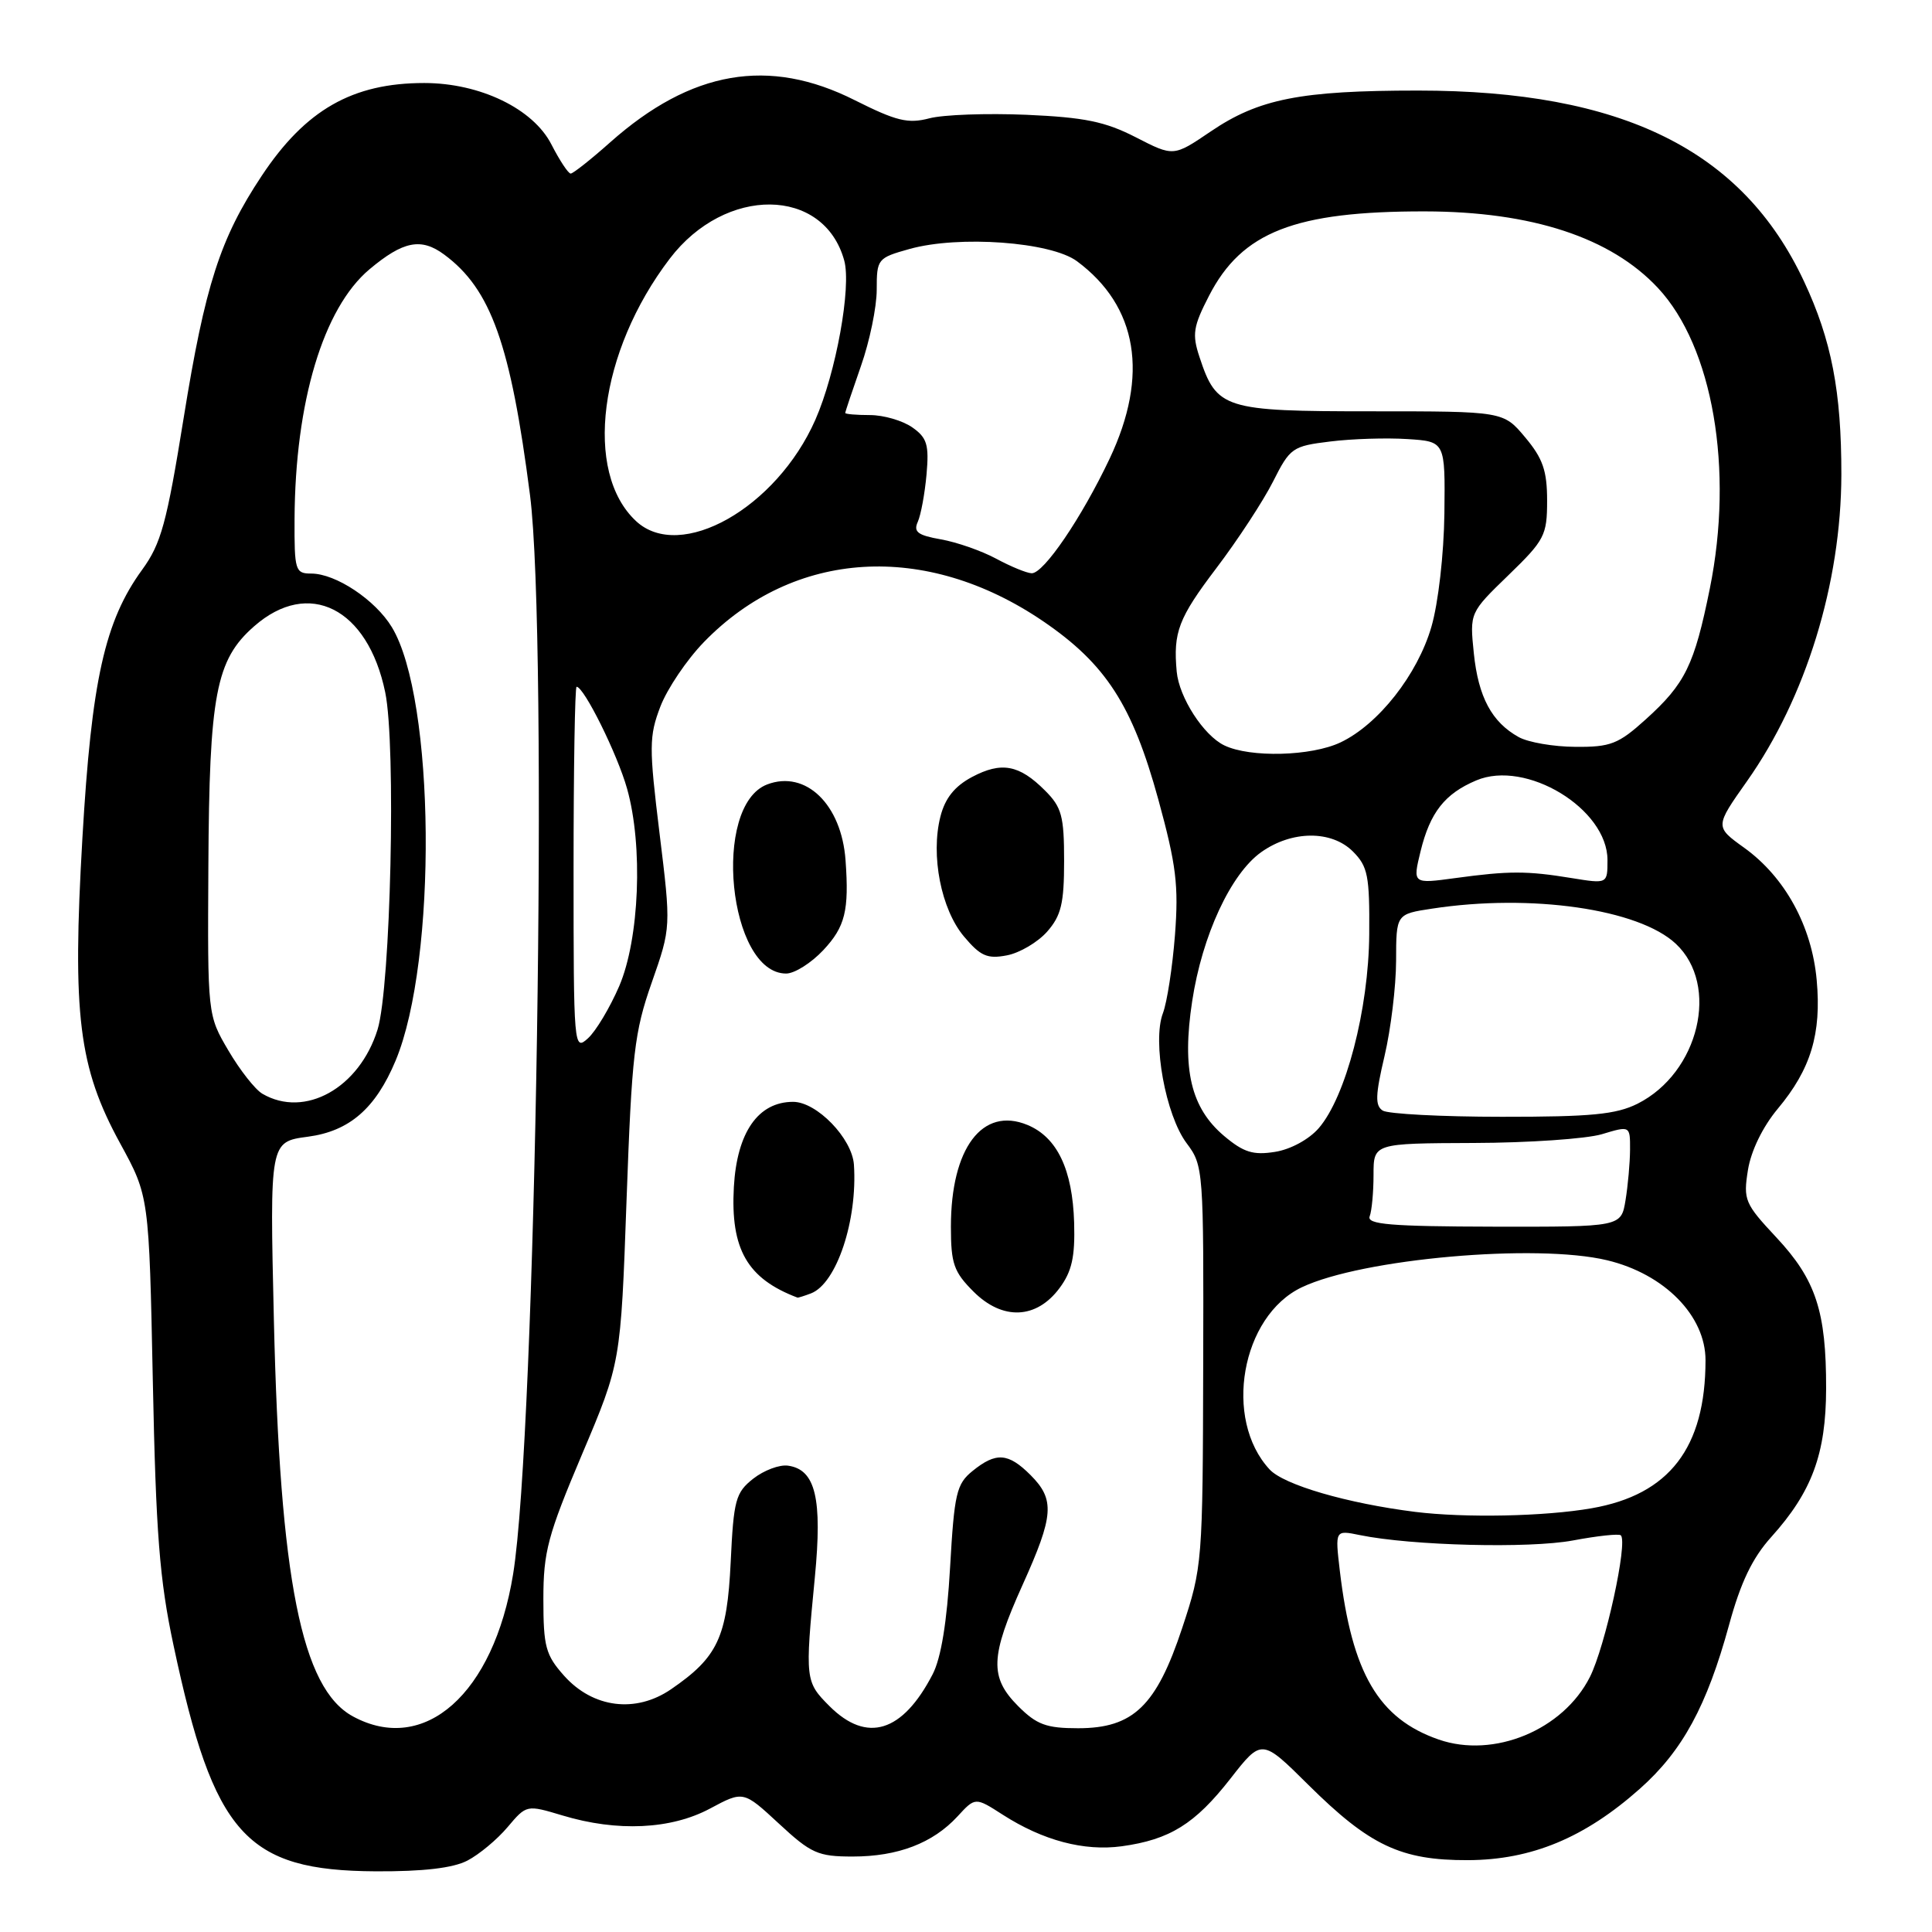 <?xml version="1.0" encoding="UTF-8" standalone="no"?>
<!DOCTYPE svg PUBLIC "-//W3C//DTD SVG 1.1//EN" "http://www.w3.org/Graphics/SVG/1.1/DTD/svg11.dtd" >
<svg xmlns="http://www.w3.org/2000/svg" xmlns:xlink="http://www.w3.org/1999/xlink" version="1.1" viewBox="0 0 256 256">
 <g >
 <path fill="currentColor"
d=" M 61.93 246.54 C 63.49 245.73 65.89 243.73 67.26 242.10 C 69.77 239.13 69.77 239.13 74.54 240.56 C 81.80 242.75 88.92 242.41 94.09 239.64 C 98.50 237.28 98.50 237.28 103.21 241.64 C 107.48 245.60 108.39 246.00 112.99 246.00 C 118.98 246.00 123.60 244.23 126.87 240.69 C 129.23 238.12 129.23 238.12 132.87 240.46 C 138.20 243.88 143.64 245.32 148.64 244.64 C 155.01 243.76 158.34 241.69 163.03 235.69 C 167.18 230.37 167.18 230.37 173.34 236.48 C 181.48 244.55 185.61 246.51 194.50 246.48 C 202.93 246.45 209.98 243.52 217.30 237.01 C 222.94 232.00 226.17 226.05 229.11 215.31 C 230.65 209.66 232.20 206.43 234.72 203.64 C 240.10 197.66 241.95 192.64 241.97 184.00 C 241.99 173.77 240.61 169.57 235.39 163.98 C 231.19 159.49 230.98 159.00 231.61 155.04 C 232.02 152.49 233.56 149.32 235.56 146.92 C 239.95 141.67 241.37 136.98 240.72 129.85 C 240.07 122.70 236.52 116.22 231.11 112.33 C 227.23 109.54 227.23 109.54 231.48 103.52 C 239.29 92.46 243.96 77.28 243.99 62.89 C 244.00 51.88 242.69 45.07 239.04 37.28 C 230.90 19.88 214.95 12.00 187.89 12.00 C 172.33 12.00 166.80 13.09 160.41 17.43 C 155.50 20.76 155.50 20.76 150.50 18.19 C 146.44 16.11 143.71 15.55 136.00 15.21 C 130.78 14.99 124.99 15.19 123.14 15.68 C 120.31 16.42 118.77 16.04 113.27 13.28 C 101.88 7.54 91.59 9.32 80.85 18.86 C 78.29 21.14 75.93 23.00 75.62 23.00 C 75.30 23.00 74.16 21.27 73.07 19.15 C 70.66 14.41 63.61 11.00 56.21 11.00 C 46.70 11.00 40.48 14.55 34.67 23.31 C 29.17 31.59 27.17 37.81 24.34 55.36 C 22.09 69.32 21.35 72.04 18.83 75.50 C 13.88 82.30 12.13 90.17 10.92 111.02 C 9.56 134.52 10.41 141.42 15.92 151.50 C 19.75 158.50 19.75 158.50 20.25 183.00 C 20.66 203.21 21.14 209.34 22.99 218.00 C 28.33 243.13 32.58 247.87 49.80 247.96 C 56.09 247.99 60.02 247.53 61.93 246.54 Z  M 190.64 230.50 C 182.66 227.73 179.14 221.72 177.53 208.11 C 176.90 202.73 176.90 202.73 180.20 203.41 C 187.05 204.81 202.65 205.20 208.42 204.12 C 211.67 203.51 214.53 203.20 214.77 203.44 C 215.72 204.38 212.70 218.18 210.67 222.21 C 207.12 229.24 197.95 233.03 190.64 230.50 Z  M 46.76 227.43 C 39.96 223.74 37.09 209.32 36.29 174.90 C 35.74 151.29 35.74 151.29 40.80 150.62 C 46.30 149.89 49.77 146.88 52.42 140.54 C 57.97 127.25 57.67 92.56 51.92 83.10 C 49.72 79.48 44.50 76.01 41.25 76.00 C 39.12 76.00 39.00 75.61 39.03 68.75 C 39.11 53.25 42.83 40.84 48.95 35.69 C 53.42 31.94 55.80 31.46 58.87 33.74 C 65.06 38.32 67.66 45.63 70.23 65.61 C 72.66 84.55 71.01 190.02 67.99 208.58 C 65.41 224.44 56.24 232.58 46.76 227.43 Z  M 109.92 226.08 C 106.69 222.85 106.66 222.56 107.97 209.02 C 108.98 198.56 108.07 194.73 104.43 194.21 C 103.30 194.04 101.23 194.82 99.81 195.93 C 97.47 197.78 97.21 198.73 96.82 206.98 C 96.34 216.96 95.11 219.59 88.91 223.84 C 84.23 227.04 78.58 226.33 74.75 222.05 C 72.30 219.30 72.00 218.20 72.00 211.89 C 72.00 205.61 72.58 203.44 77.12 192.71 C 82.25 180.60 82.25 180.60 83.02 159.05 C 83.72 139.65 84.05 136.77 86.36 130.19 C 88.92 122.88 88.92 122.88 87.39 110.40 C 85.99 98.96 86.00 97.57 87.50 93.63 C 88.41 91.26 91.00 87.42 93.27 85.08 C 105.19 72.80 122.65 71.73 138.21 82.31 C 146.53 87.98 150.05 93.42 153.49 105.96 C 155.86 114.62 156.19 117.32 155.69 123.89 C 155.36 128.15 154.64 132.82 154.09 134.26 C 152.67 138.00 154.45 147.78 157.24 151.49 C 159.46 154.45 159.50 154.97 159.43 181.00 C 159.37 207.02 159.32 207.65 156.66 215.68 C 153.23 226.05 150.17 229.00 142.85 229.00 C 138.65 229.00 137.37 228.53 134.92 226.08 C 131.10 222.25 131.20 219.53 135.50 210.00 C 139.65 200.80 139.80 198.71 136.55 195.45 C 133.59 192.50 131.98 192.39 128.87 194.91 C 126.74 196.63 126.45 197.87 125.89 207.70 C 125.48 214.90 124.70 219.69 123.58 221.85 C 119.59 229.56 114.87 231.02 109.92 226.08 Z  M 140.40 170.67 C 142.03 168.47 142.46 166.55 142.33 162.03 C 142.12 154.97 140.08 150.69 136.14 149.06 C 130.17 146.59 126.00 152.14 126.00 162.54 C 126.00 167.44 126.38 168.53 128.99 171.14 C 132.84 174.99 137.33 174.81 140.40 170.67 Z  M 107.46 171.38 C 110.85 170.08 113.64 161.70 113.15 154.33 C 112.91 150.84 108.23 146.00 105.09 146.00 C 100.46 146.00 97.65 150.04 97.24 157.28 C 96.78 165.53 99.02 169.43 105.67 171.94 C 105.76 171.97 106.57 171.72 107.46 171.38 Z  M 109.10 125.89 C 111.99 122.80 112.52 120.66 112.04 114.00 C 111.51 106.59 106.77 102.00 101.66 103.94 C 94.28 106.75 96.51 129.00 104.17 129.00 C 105.28 129.00 107.50 127.60 109.10 125.89 Z  M 138.75 123.45 C 140.61 121.33 141.00 119.72 141.00 114.08 C 141.00 108.13 140.68 106.95 138.47 104.75 C 135.05 101.32 132.69 100.89 128.79 102.96 C 126.49 104.19 125.23 105.76 124.61 108.20 C 123.30 113.34 124.70 120.49 127.73 124.09 C 129.92 126.69 130.82 127.09 133.42 126.59 C 135.11 126.27 137.51 124.85 138.75 123.45 Z  M 187.50 200.33 C 178.51 199.20 170.13 196.76 168.23 194.71 C 162.05 188.05 164.47 174.38 172.50 170.57 C 180.48 166.78 203.57 164.74 212.95 166.99 C 220.55 168.81 226.00 174.35 225.99 180.25 C 225.98 191.84 221.19 198.06 210.91 199.85 C 204.69 200.94 194.11 201.15 187.50 200.33 Z  M 181.49 161.17 C 181.77 160.44 182.00 157.96 182.00 155.67 C 182.00 151.50 182.00 151.50 195.25 151.45 C 202.54 151.43 210.19 150.90 212.25 150.29 C 216.00 149.16 216.00 149.16 215.99 152.33 C 215.98 154.07 215.71 157.09 215.39 159.04 C 214.81 162.57 214.81 162.57 197.89 162.54 C 184.23 162.51 181.08 162.24 181.49 161.17 Z  M 162.21 150.53 C 157.80 146.81 156.59 141.71 157.97 132.66 C 159.29 123.97 163.08 115.79 167.11 112.92 C 171.17 110.03 176.43 109.99 179.27 112.83 C 181.25 114.81 181.49 116.05 181.43 123.78 C 181.36 133.75 178.33 145.35 174.73 149.50 C 173.44 150.98 171.00 152.31 168.94 152.63 C 166.06 153.09 164.79 152.70 162.21 150.53 Z  M 183.22 147.16 C 182.19 146.50 182.24 145.10 183.46 139.92 C 184.29 136.39 184.98 130.72 184.99 127.31 C 185.00 121.12 185.00 121.12 189.75 120.40 C 202.87 118.39 217.12 120.44 222.05 125.05 C 227.91 130.53 225.13 142.15 216.98 146.25 C 214.14 147.67 210.83 147.99 199.00 147.98 C 191.03 147.98 183.92 147.60 183.22 147.16 Z  M 34.77 144.93 C 33.82 144.38 31.79 141.80 30.27 139.21 C 27.50 134.50 27.50 134.50 27.61 114.80 C 27.73 92.03 28.60 87.43 33.67 82.99 C 40.90 76.63 48.73 80.57 51.04 91.72 C 52.50 98.72 51.77 130.79 50.03 136.42 C 47.62 144.17 40.39 148.21 34.77 144.93 Z  M 76.00 115.15 C 76.00 101.87 76.18 91.00 76.40 91.00 C 77.38 91.00 81.81 99.94 83.09 104.50 C 85.23 112.08 84.73 124.44 82.04 130.69 C 80.81 133.53 78.96 136.63 77.91 137.58 C 76.04 139.28 76.00 138.86 76.00 115.15 Z  M 188.23 112.81 C 189.49 107.65 191.44 105.17 195.61 103.41 C 202.21 100.61 213.00 107.17 213.00 113.96 C 213.00 117.12 213.00 117.12 208.25 116.35 C 202.32 115.38 199.95 115.38 192.84 116.35 C 187.18 117.12 187.18 117.12 188.23 112.81 Z  M 162.23 98.77 C 159.48 97.45 156.24 92.42 155.92 89.00 C 155.44 83.77 156.15 81.91 161.16 75.30 C 164.00 71.56 167.38 66.39 168.68 63.82 C 170.94 59.33 171.25 59.11 176.27 58.50 C 179.15 58.14 183.75 58.00 186.50 58.18 C 191.50 58.50 191.50 58.50 191.39 68.03 C 191.32 73.45 190.58 79.92 189.67 83.05 C 187.83 89.39 182.64 95.99 177.63 98.37 C 173.76 100.21 165.65 100.42 162.23 98.77 Z  M 201.24 97.67 C 197.67 95.69 195.89 92.37 195.29 86.57 C 194.74 81.19 194.74 81.19 199.87 76.22 C 204.67 71.57 205.00 70.94 205.00 66.34 C 205.00 62.38 204.44 60.75 202.10 57.96 C 199.21 54.50 199.21 54.50 181.72 54.50 C 162.17 54.50 161.21 54.20 158.94 47.31 C 157.94 44.30 158.10 43.27 160.21 39.18 C 164.56 30.73 171.57 27.99 188.80 28.01 C 202.97 28.03 213.45 31.47 219.69 38.16 C 226.96 45.95 229.76 62.18 226.56 77.99 C 224.50 88.15 223.31 90.59 218.06 95.33 C 214.45 98.59 213.41 99.00 208.75 98.96 C 205.86 98.95 202.48 98.36 201.24 97.67 Z  M 132.00 74.03 C 130.07 72.99 126.78 71.84 124.68 71.47 C 121.61 70.93 121.01 70.48 121.61 69.15 C 122.02 68.24 122.54 65.42 122.77 62.87 C 123.12 58.91 122.84 58.00 120.87 56.62 C 119.59 55.73 117.08 55.00 115.28 55.00 C 113.47 55.00 112.00 54.87 112.00 54.72 C 112.00 54.56 112.94 51.76 114.08 48.50 C 115.23 45.24 116.17 40.69 116.17 38.39 C 116.17 34.31 116.27 34.18 120.52 32.99 C 127.07 31.16 139.24 32.05 142.70 34.61 C 150.75 40.58 152.27 49.71 147.03 60.78 C 143.32 68.61 138.29 76.01 136.70 75.96 C 136.04 75.94 133.93 75.07 132.00 74.03 Z  M 84.28 69.05 C 77.30 62.55 79.35 46.59 88.75 34.27 C 96.11 24.60 109.16 24.74 111.86 34.50 C 112.84 38.02 110.77 49.41 108.04 55.62 C 102.89 67.31 90.15 74.51 84.28 69.05 Z "/>
</g>
</svg>